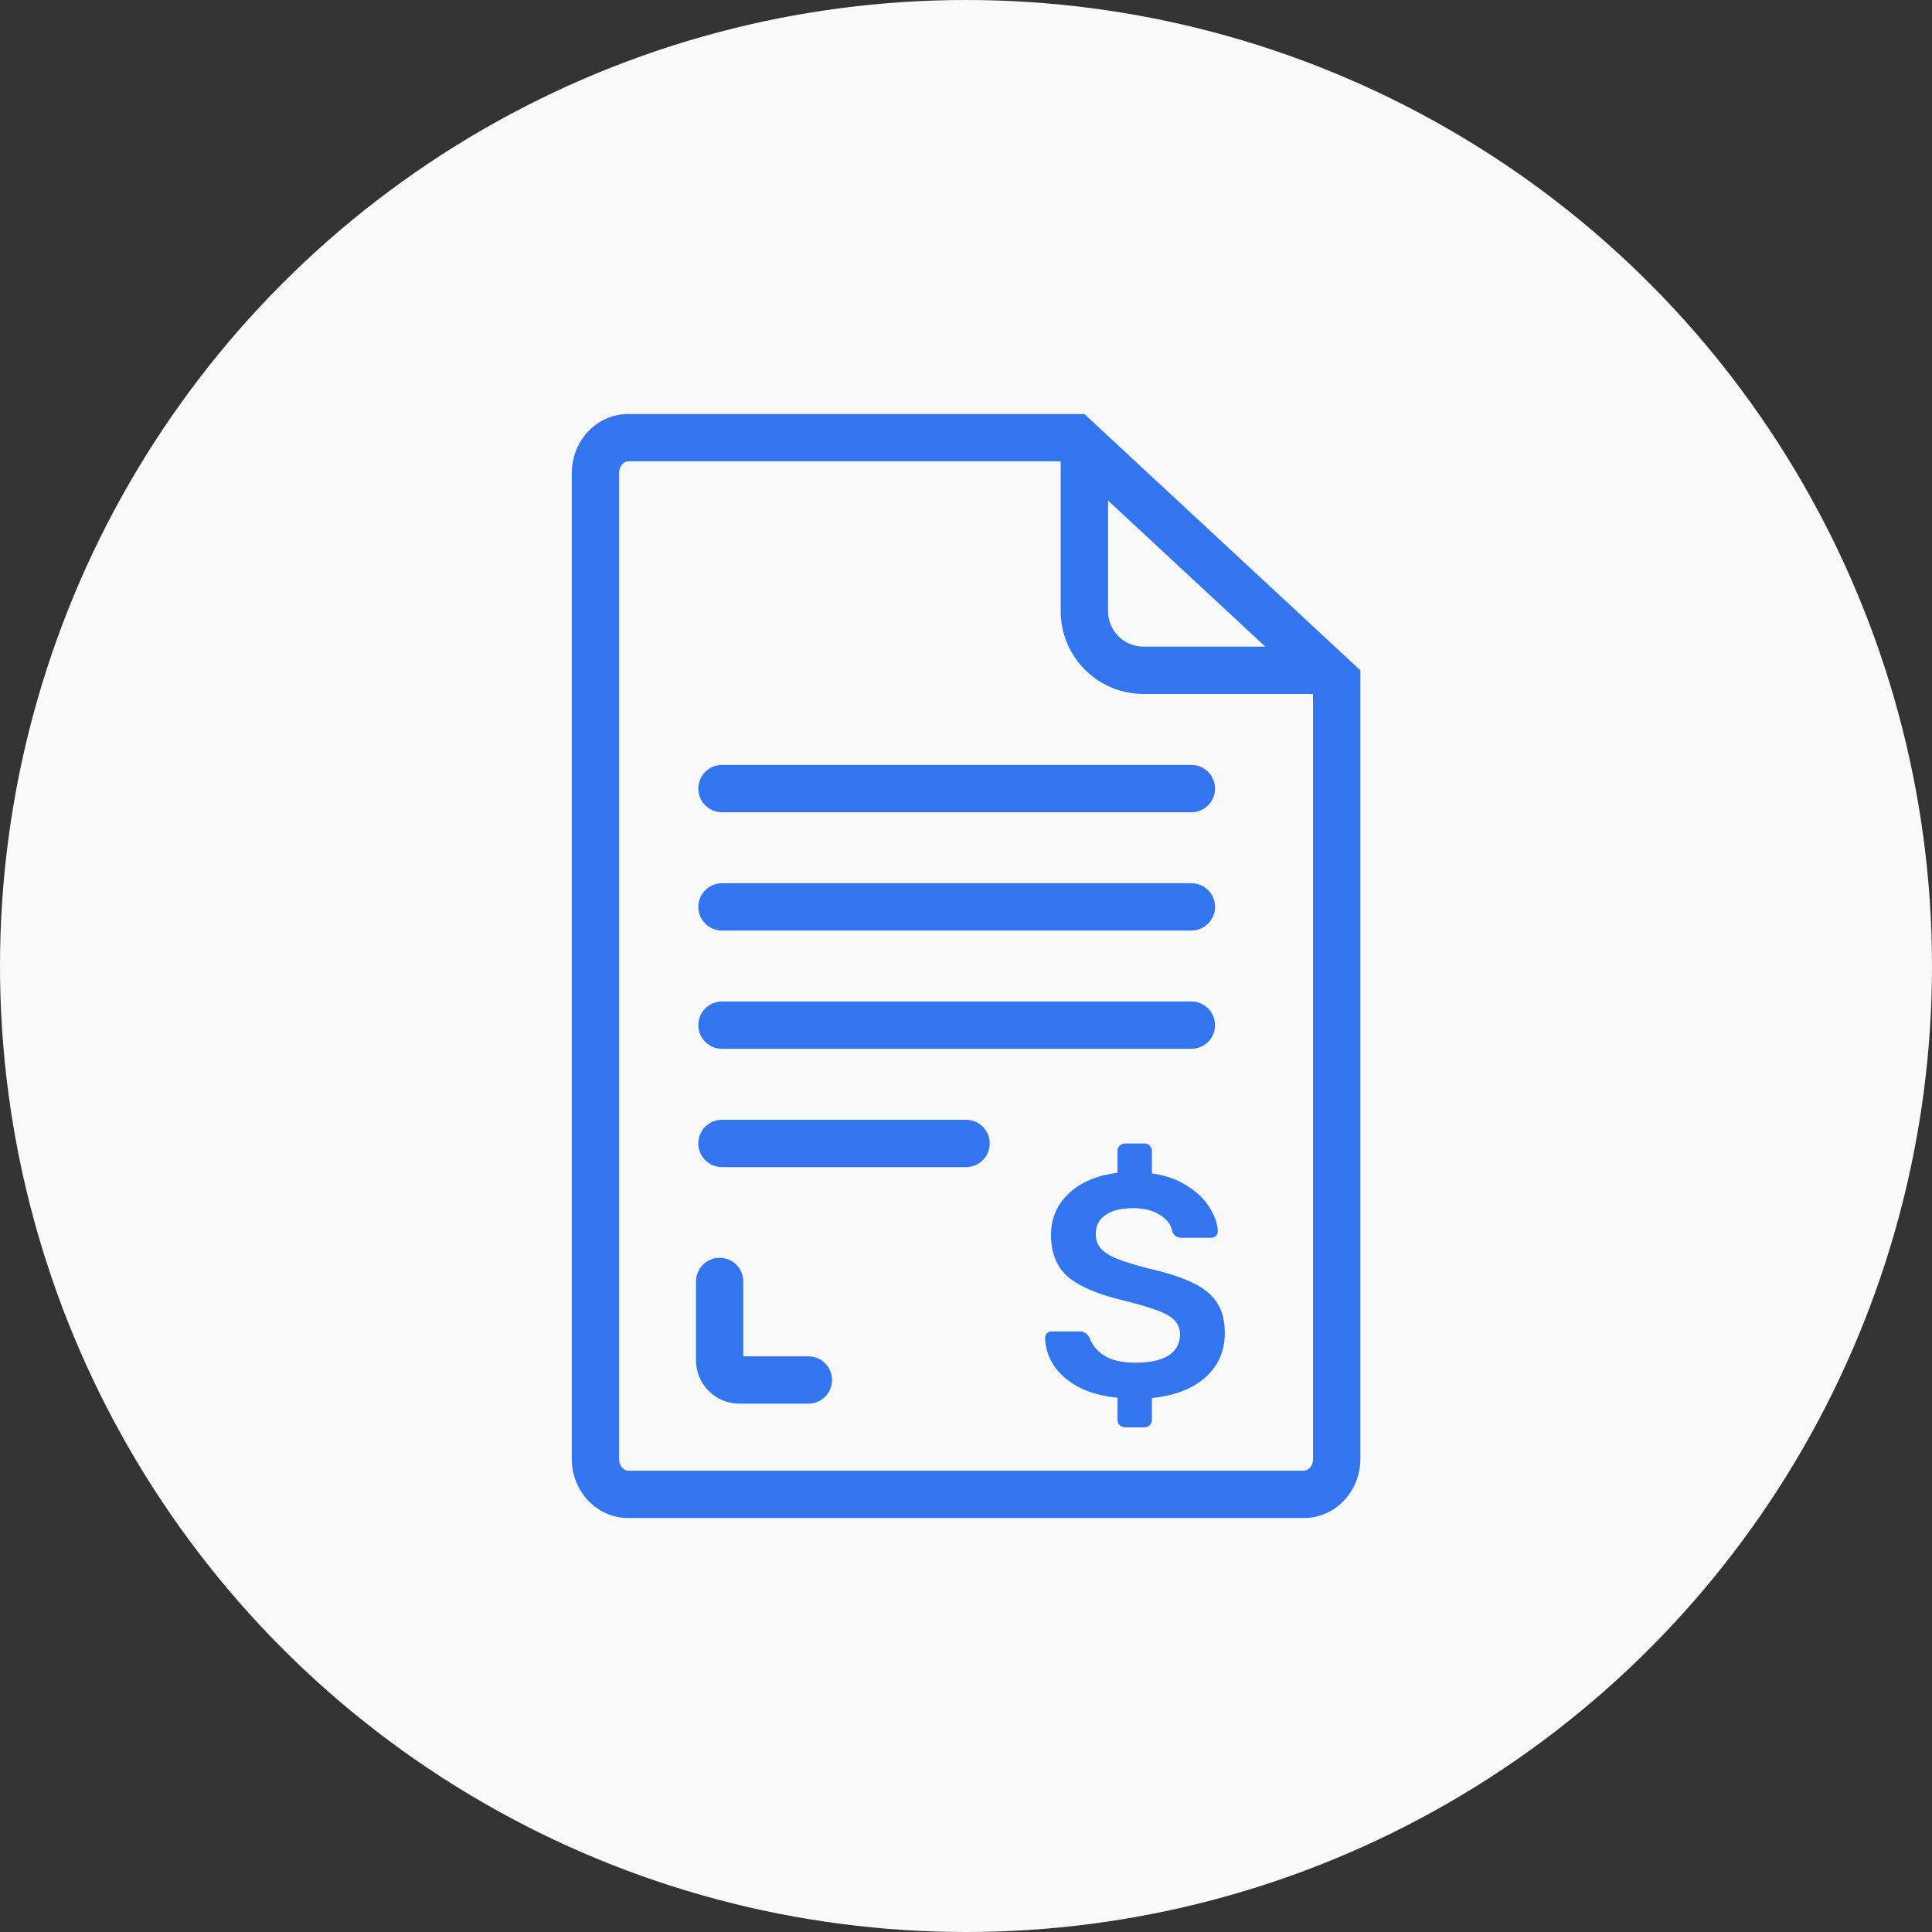 <svg width="64" height="64" viewBox="0 0 64 64" fill="none" xmlns="http://www.w3.org/2000/svg">
<rect x="0" y="0" width="64" height="64" fill="#333333" stroke="none"/>
<circle cx="32" cy="32" r="32" fill="#F9F9F9"/>
<g clip-path="url(#clip0)">
<path fill-rule="evenodd" clip-rule="evenodd" d="M35.921 13.715H20.807C19.777 13.715 18.941 14.592 18.941 15.674V48.327C18.941 49.409 19.777 50.286 20.807 50.286H43.198C44.228 50.286 45.064 49.409 45.064 48.327V22.205L35.921 13.715ZM41.916 21.421L36.705 16.581V20.245C36.705 20.895 37.231 21.421 37.88 21.421H41.916ZM35.137 15.282H20.807C20.714 15.282 20.509 15.385 20.509 15.674V48.327C20.509 48.616 20.714 48.719 20.807 48.719H43.198C43.292 48.719 43.496 48.616 43.496 48.327V22.988H37.88C36.365 22.988 35.137 21.76 35.137 20.245V15.282ZM23.133 33.96C23.133 33.527 23.484 33.176 23.917 33.176H39.466C39.899 33.176 40.25 33.527 40.25 33.96C40.25 34.393 39.899 34.743 39.466 34.743H23.917C23.484 34.743 23.133 34.393 23.133 33.96ZM23.133 37.878C23.133 37.445 23.484 37.094 23.917 37.094H32.003C32.435 37.094 32.786 37.445 32.786 37.878C32.786 38.311 32.435 38.662 32.003 38.662H23.917C23.484 38.662 23.133 38.311 23.133 37.878ZM23.839 41.666C24.272 41.666 24.623 42.017 24.623 42.45V44.931H26.778C27.211 44.931 27.562 45.282 27.562 45.715C27.562 46.148 27.211 46.498 26.778 46.498H24.492C23.699 46.498 23.056 45.855 23.056 45.062V42.45C23.056 42.017 23.407 41.666 23.839 41.666ZM23.133 30.041C23.133 29.609 23.484 29.258 23.917 29.258H39.466C39.899 29.258 40.25 29.609 40.25 30.041C40.25 30.474 39.899 30.825 39.466 30.825H23.917C23.484 30.825 23.133 30.474 23.133 30.041ZM23.133 26.123C23.133 25.69 23.484 25.339 23.917 25.339H39.466C39.899 25.339 40.25 25.69 40.25 26.123C40.25 26.556 39.899 26.907 39.466 26.907H23.917C23.484 26.907 23.133 26.556 23.133 26.123Z" fill="#3275EE"/>
<path d="M37.271 47.283C37.201 47.283 37.142 47.259 37.093 47.21C37.044 47.168 37.02 47.109 37.02 47.032V46.301C36.518 46.252 36.087 46.134 35.724 45.946C35.369 45.751 35.097 45.514 34.909 45.235C34.728 44.949 34.631 44.646 34.617 44.326C34.617 44.263 34.638 44.211 34.679 44.169C34.728 44.127 34.784 44.106 34.847 44.106H35.776C35.853 44.106 35.912 44.124 35.954 44.159C36.003 44.187 36.048 44.235 36.09 44.305C36.167 44.542 36.327 44.74 36.571 44.901C36.821 45.061 37.166 45.141 37.605 45.141C38.093 45.141 38.462 45.061 38.713 44.901C38.964 44.733 39.089 44.504 39.089 44.211C39.089 44.016 39.026 43.856 38.901 43.73C38.775 43.605 38.584 43.497 38.326 43.406C38.068 43.309 37.689 43.197 37.187 43.072C36.365 42.877 35.763 42.619 35.38 42.299C35.003 41.971 34.815 41.508 34.815 40.909C34.815 40.366 35.01 39.91 35.4 39.54C35.797 39.164 36.337 38.934 37.02 38.851V38.13C37.02 38.053 37.044 37.994 37.093 37.952C37.142 37.903 37.201 37.879 37.271 37.879H37.908C37.978 37.879 38.037 37.903 38.086 37.952C38.135 38.001 38.159 38.06 38.159 38.13V38.872C38.612 38.934 38.998 39.07 39.319 39.279C39.646 39.481 39.893 39.718 40.061 39.99C40.235 40.261 40.329 40.526 40.343 40.784C40.343 40.846 40.322 40.899 40.28 40.941C40.238 40.982 40.186 41.003 40.123 41.003H39.152C38.998 41.003 38.894 40.937 38.838 40.805C38.803 40.582 38.667 40.397 38.431 40.251C38.194 40.098 37.898 40.021 37.542 40.021C37.159 40.021 36.856 40.094 36.633 40.24C36.41 40.387 36.299 40.599 36.299 40.878C36.299 41.073 36.355 41.233 36.466 41.358C36.578 41.484 36.752 41.595 36.989 41.693C37.232 41.79 37.581 41.898 38.033 42.017C38.647 42.156 39.134 42.313 39.496 42.487C39.866 42.661 40.137 42.88 40.311 43.145C40.486 43.41 40.573 43.748 40.573 44.159C40.573 44.758 40.357 45.249 39.925 45.632C39.493 46.008 38.904 46.235 38.159 46.311V47.032C38.159 47.102 38.135 47.161 38.086 47.21C38.037 47.259 37.978 47.283 37.908 47.283H37.271Z" fill="#3275EE"/>
</g>
<defs>
<clipPath id="clip0">
<rect width="36.571" height="36.571" fill="white" transform="translate(13.711 13.715)"/>
</clipPath>
</defs>
</svg>
